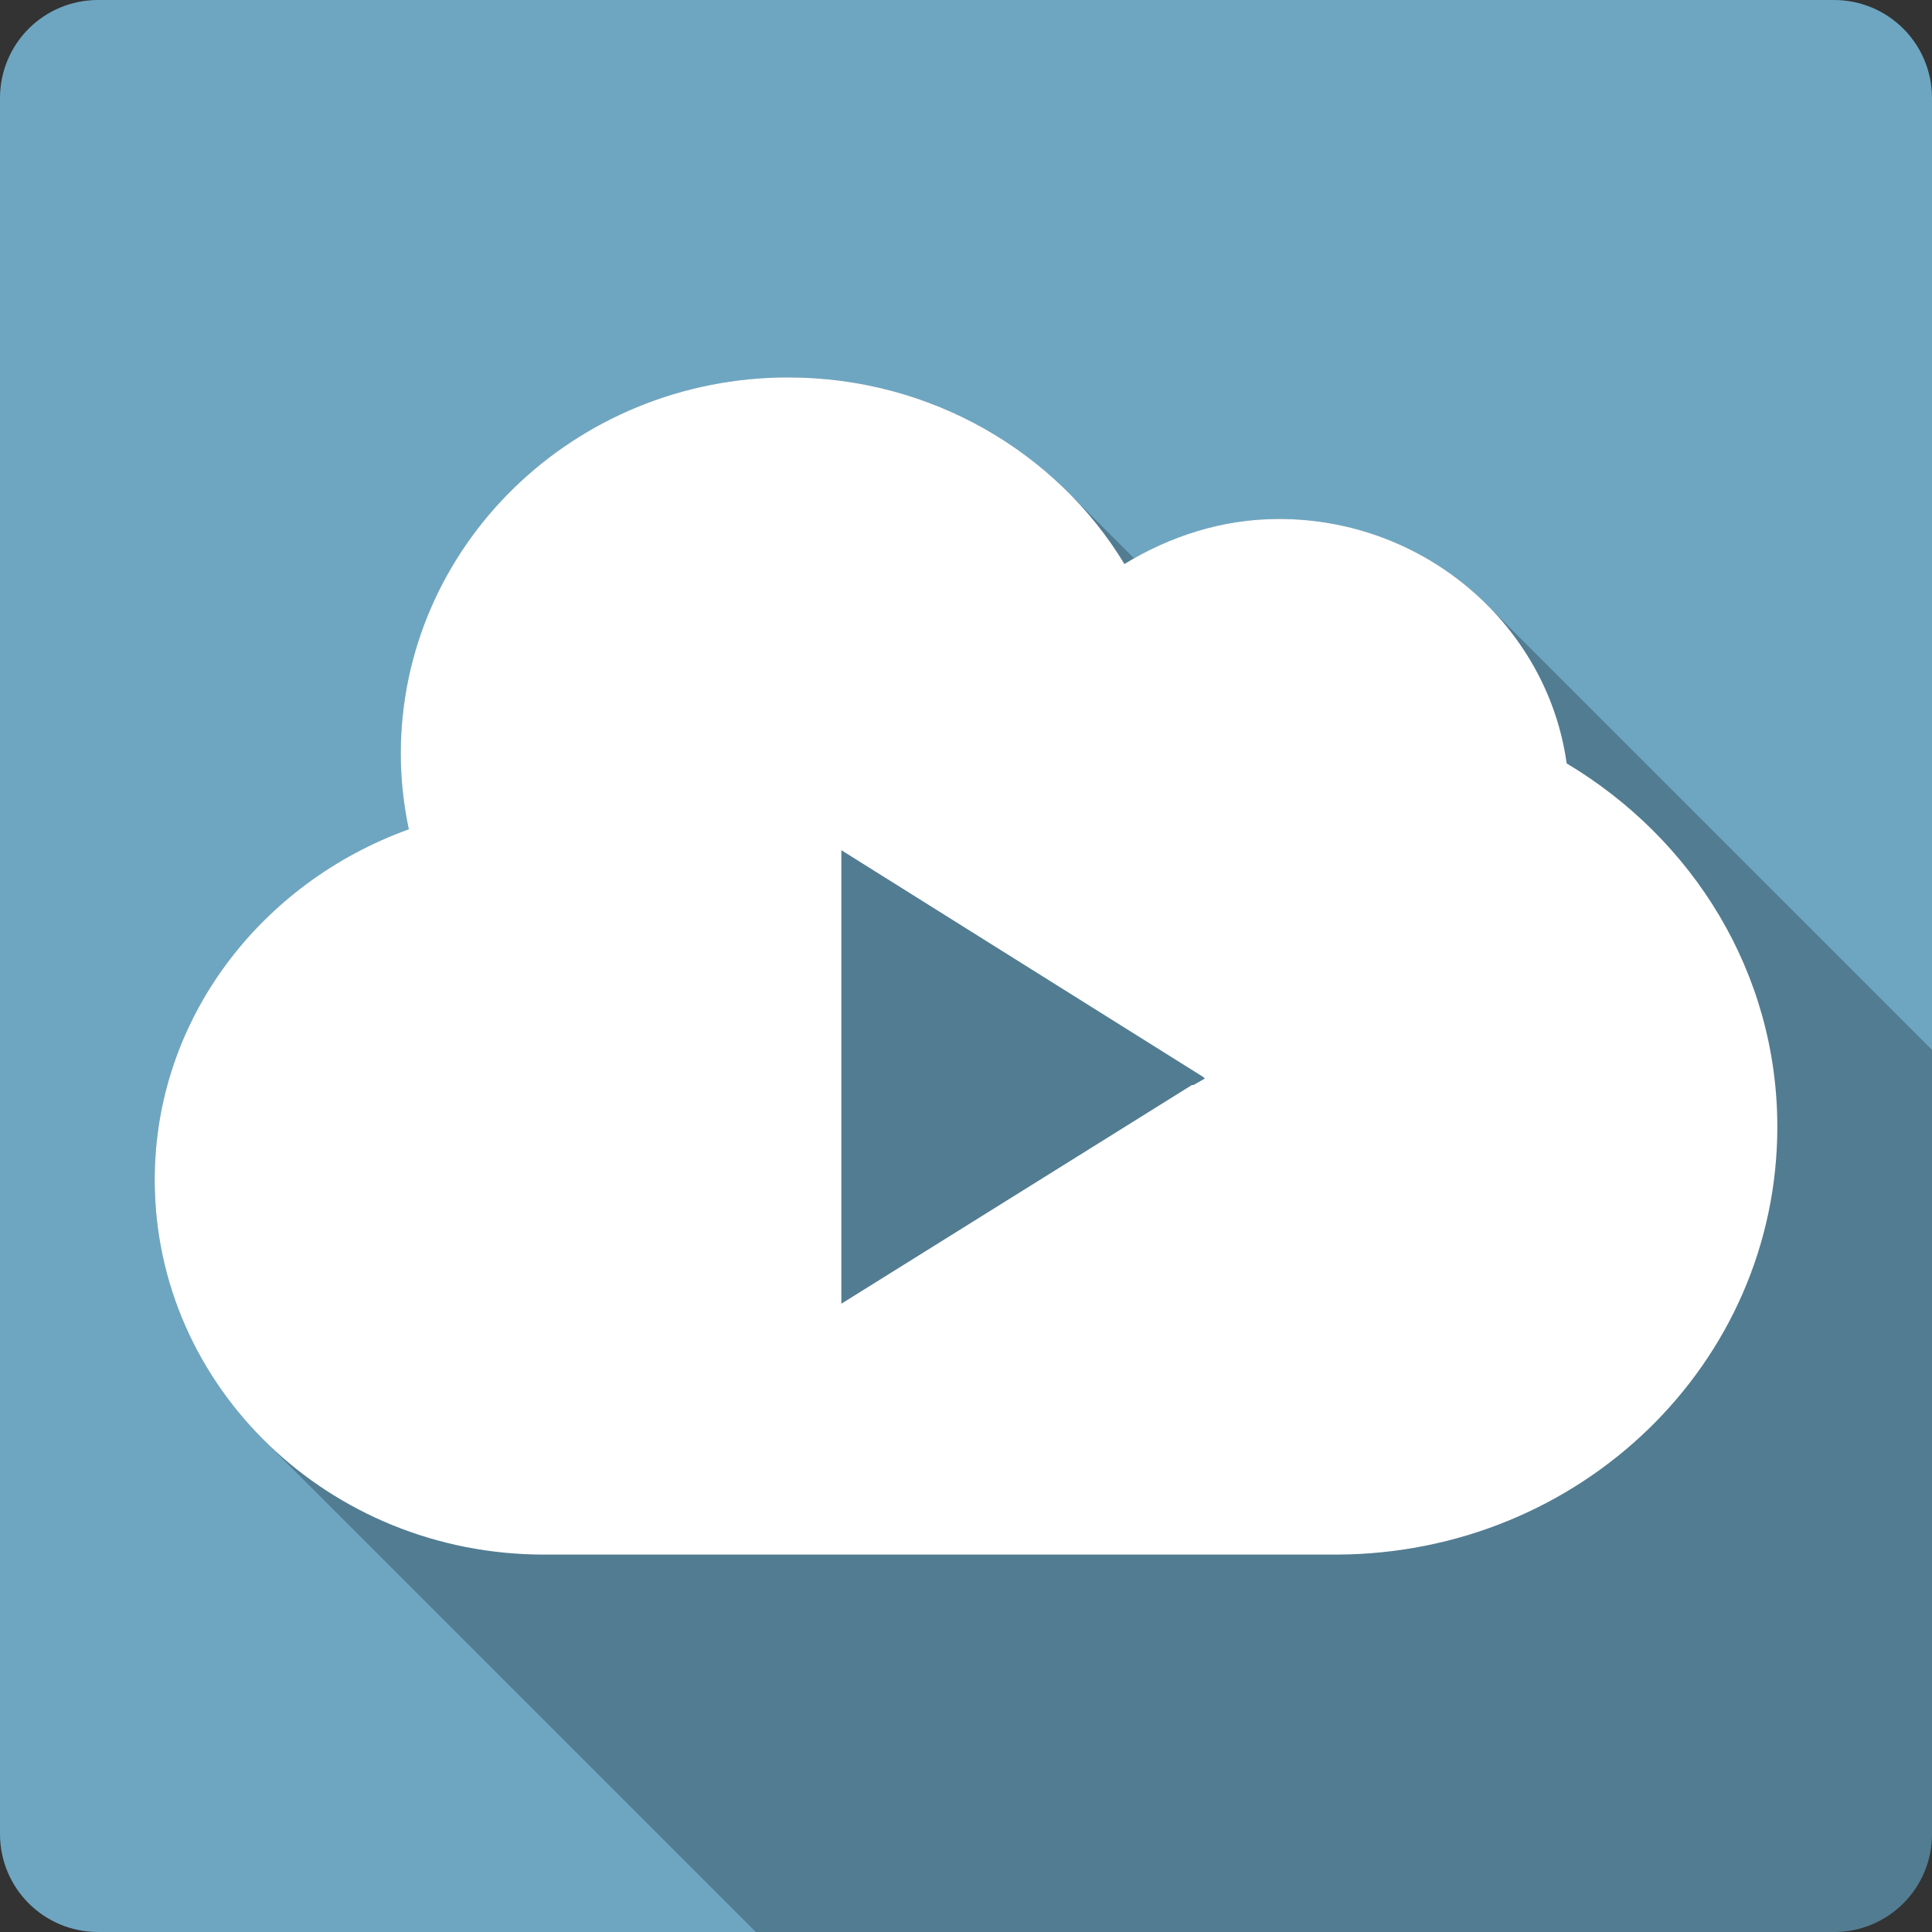 <svg xmlns="http://www.w3.org/2000/svg" xmlns:svg="http://www.w3.org/2000/svg" id="svg2" width="100%" height="100%" version="1.1" viewBox="0 0 512 512"><rect x="0" y="0" width="512" height="512" fill="#333333" stroke="none"/><defs id="defs8"><clipPath id="0-7"><path id="path233729" d="m26 0c-14.397 0-26 11.603-26 26v460c0 14.397 11.603 26 26 26h460c14.397 0 26-11.603 26-26v-460c0-14.397-11.603-26-26-26h-460"/></clipPath></defs><path id="path235147" d="M 26,0 C 11.603,0 0,11.603 0,26 l 0,460 c 0,14.397 11.603,26 26,26 l 460,0 c 14.397,0 26,-11.603 26,-26 L 512,26 C 512,11.603 500.397,0 486,0 L 26,0" style="fill:#6ea6c1"/><path style="opacity:.25" id="path235197" d="M 208.92 100.02 C 152.074 100.02 106.211 144.813 106.211 199.74 C 106.211 206.606 106.971 213.295 108.342 219.77 L 108.34 219.77 C 69.21 233.86 41 269.96 41 312.68 C 41 339.439 51.985 363.69 69.822 381.531 L 200.291 512 L 486 512 C 500.397 512 512 500.397 512 486 L 512 278.221 L 394.039 160.26 C 380.052 146.273 360.503 137.527 338.881 137.527 L 338.883 137.529 C 324.86 137.531 311.846 141.564 300.541 147.957 L 283.082 130.498 C 283.125 130.541 283.166 130.586 283.209 130.629 L 283.08 130.5 C 264.323 111.743 237.983 100.027 208.922 100.021 L 208.92 100.02 z"/><path id="path235243" d="m 208.92,100.02 c -56.846,0 -102.71,44.793 -102.71,99.72 0,6.866 0.76,13.555 2.131,20.03 -39.13,14.09 -67.34,50.19 -67.34,92.91 0,54.932 46.29,99.3 103.13,99.3 l 1.704,0 207.98,0 c 0.138,0 0.288,10e-4 0.426,0 64.69,-0.215 116.77,-50.788 116.77,-113.36 0,-40.816 -22.367,-76.31 -55.829,-96.31 -5.04,-36.34 -37.3,-64.778 -76.28,-64.778 -15.1,0 -29.03,4.67 -40.917,11.933 -17.857,-29.503 -51.15,-49.44 -89.07,-49.44 m 14.06,125.29 95.89,60.09 0.426,0.426 -2.983,1.705 -0.426,0 -92.91,57.959 0,-116.35 0,-3.835" style="fill:#fff"/></svg>